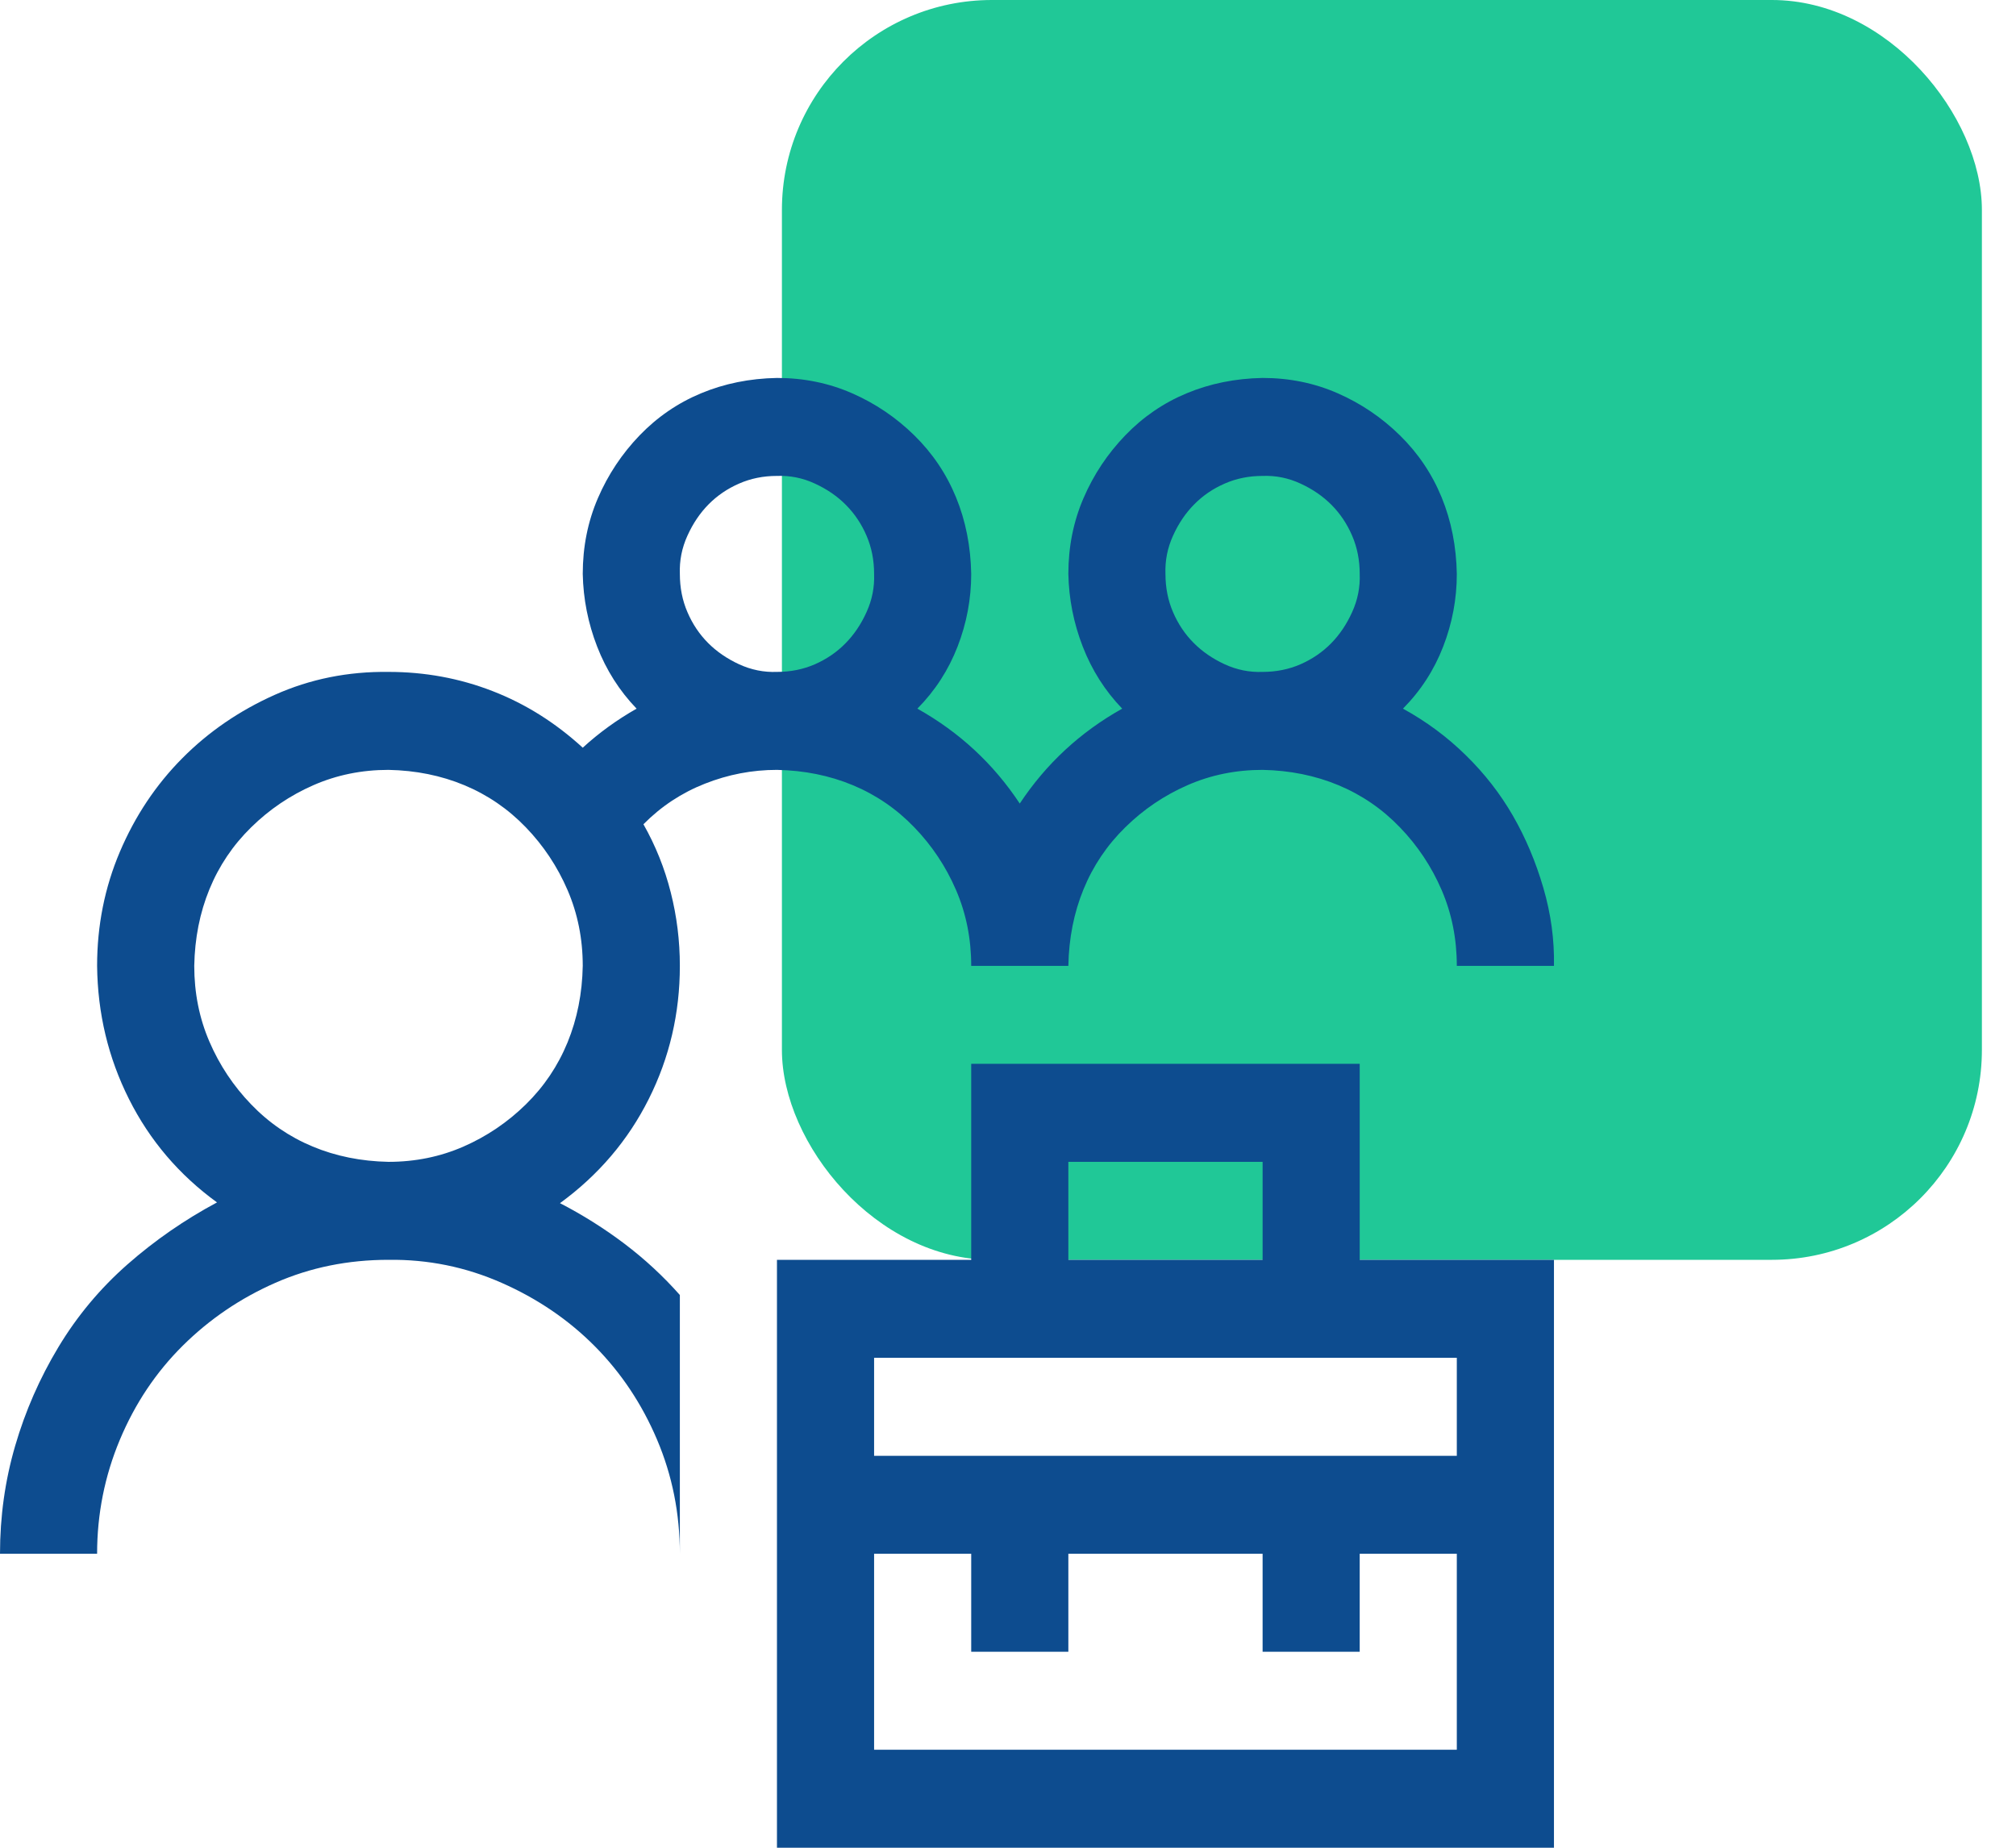 <svg width="48" height="44" viewBox="0 0 48 44" fill="none" xmlns="http://www.w3.org/2000/svg">
<rect x="18.617" width="28.571" height="30" rx="5" fill="#20C897"/>
<path d="M32.374 30H36.999V44H18.499V30H23.124V25.333H32.374V30ZM25.437 30H30.062V27.667H25.437V30ZM34.686 37H32.374V39.333H30.062V37H25.437V39.333H23.124V37H20.812V41.667H34.686V37ZM20.812 32.333V34.667H34.686V32.333H20.812ZM16.187 23C16.187 24.13 15.94 25.188 15.446 26.172C14.953 27.156 14.248 27.983 13.333 28.651C13.875 28.931 14.386 29.253 14.868 29.617C15.35 29.982 15.79 30.389 16.187 30.838V37C16.187 36.04 16.006 35.135 15.645 34.284C15.284 33.433 14.79 32.692 14.164 32.06C13.537 31.428 12.797 30.924 11.941 30.547C11.086 30.17 10.189 29.988 9.25 30C8.286 30 7.389 30.182 6.558 30.547C5.727 30.912 4.992 31.41 4.354 32.042C3.716 32.674 3.216 33.421 2.854 34.284C2.493 35.147 2.312 36.052 2.312 37H0C0 36.113 0.12 35.256 0.361 34.43C0.602 33.603 0.945 32.819 1.391 32.078C1.837 31.337 2.385 30.681 3.035 30.109C3.685 29.538 4.396 29.046 5.167 28.633C4.264 27.977 3.565 27.156 3.071 26.172C2.577 25.188 2.324 24.13 2.312 23C2.312 22.04 2.493 21.134 2.854 20.284C3.216 19.433 3.71 18.692 4.336 18.06C4.962 17.428 5.697 16.924 6.54 16.547C7.383 16.17 8.286 15.988 9.25 16C10.117 16 10.942 16.152 11.725 16.456C12.508 16.759 13.224 17.209 13.875 17.805C14.26 17.452 14.688 17.142 15.157 16.875C14.748 16.45 14.435 15.957 14.218 15.398C14.001 14.839 13.887 14.262 13.875 13.667C13.875 13.023 13.995 12.421 14.236 11.862C14.477 11.303 14.808 10.805 15.229 10.367C15.651 9.93 16.139 9.595 16.693 9.365C17.247 9.134 17.849 9.012 18.499 9C19.138 9 19.734 9.122 20.288 9.365C20.842 9.608 21.336 9.942 21.769 10.367C22.203 10.793 22.534 11.285 22.763 11.844C22.992 12.403 23.112 13.01 23.124 13.667C23.124 14.262 23.016 14.839 22.799 15.398C22.582 15.957 22.263 16.45 21.842 16.875C22.841 17.434 23.654 18.188 24.28 19.135C24.907 18.188 25.72 17.434 26.719 16.875C26.31 16.45 25.997 15.957 25.78 15.398C25.563 14.839 25.449 14.262 25.437 13.667C25.437 13.023 25.557 12.421 25.798 11.862C26.039 11.303 26.37 10.805 26.792 10.367C27.213 9.93 27.701 9.595 28.255 9.365C28.809 9.134 29.411 9.012 30.062 9C30.7 9 31.296 9.122 31.85 9.365C32.404 9.608 32.898 9.942 33.331 10.367C33.765 10.793 34.096 11.285 34.325 11.844C34.554 12.403 34.674 13.01 34.686 13.667C34.686 14.262 34.578 14.839 34.361 15.398C34.145 15.957 33.825 16.45 33.404 16.875C33.958 17.179 34.458 17.549 34.903 17.987C35.349 18.424 35.722 18.904 36.023 19.427C36.324 19.95 36.565 20.521 36.746 21.141C36.927 21.76 37.011 22.38 36.999 23H34.686C34.686 22.356 34.566 21.754 34.325 21.195C34.084 20.636 33.753 20.138 33.331 19.701C32.91 19.263 32.422 18.929 31.868 18.698C31.314 18.467 30.712 18.346 30.062 18.333C29.423 18.333 28.827 18.455 28.273 18.698C27.719 18.941 27.225 19.275 26.792 19.701C26.358 20.126 26.027 20.618 25.798 21.177C25.569 21.736 25.449 22.344 25.437 23H23.124C23.124 22.356 23.004 21.754 22.763 21.195C22.522 20.636 22.191 20.138 21.769 19.701C21.348 19.263 20.86 18.929 20.306 18.698C19.752 18.467 19.15 18.346 18.499 18.333C17.909 18.333 17.337 18.443 16.783 18.662C16.229 18.88 15.741 19.202 15.32 19.628C15.609 20.138 15.826 20.679 15.97 21.25C16.115 21.821 16.187 22.404 16.187 23ZM30.062 11.333C29.736 11.333 29.435 11.394 29.158 11.516C28.881 11.637 28.64 11.801 28.436 12.008C28.231 12.214 28.062 12.463 27.93 12.755C27.797 13.047 27.737 13.351 27.749 13.667C27.749 13.995 27.809 14.299 27.93 14.578C28.05 14.858 28.213 15.101 28.418 15.307C28.622 15.514 28.869 15.684 29.158 15.818C29.447 15.951 29.748 16.012 30.062 16C30.387 16 30.688 15.939 30.965 15.818C31.242 15.696 31.483 15.532 31.688 15.325C31.892 15.119 32.061 14.87 32.193 14.578C32.326 14.287 32.386 13.983 32.374 13.667C32.374 13.338 32.314 13.035 32.193 12.755C32.073 12.476 31.91 12.233 31.706 12.026C31.501 11.819 31.254 11.649 30.965 11.516C30.676 11.382 30.375 11.321 30.062 11.333ZM18.499 11.333C18.174 11.333 17.873 11.394 17.596 11.516C17.319 11.637 17.078 11.801 16.873 12.008C16.669 12.214 16.5 12.463 16.368 12.755C16.235 13.047 16.175 13.351 16.187 13.667C16.187 13.995 16.247 14.299 16.368 14.578C16.488 14.858 16.651 15.101 16.855 15.307C17.06 15.514 17.307 15.684 17.596 15.818C17.885 15.951 18.186 16.012 18.499 16C18.825 16 19.126 15.939 19.403 15.818C19.68 15.696 19.921 15.532 20.125 15.325C20.33 15.119 20.499 14.87 20.631 14.578C20.764 14.287 20.824 13.983 20.812 13.667C20.812 13.338 20.752 13.035 20.631 12.755C20.511 12.476 20.348 12.233 20.143 12.026C19.939 11.819 19.692 11.649 19.403 11.516C19.114 11.382 18.813 11.321 18.499 11.333ZM9.25 27.667C9.888 27.667 10.484 27.545 11.038 27.302C11.592 27.059 12.086 26.725 12.52 26.299C12.953 25.874 13.284 25.382 13.513 24.823C13.742 24.264 13.863 23.656 13.875 23C13.875 22.356 13.754 21.754 13.513 21.195C13.272 20.636 12.941 20.138 12.52 19.701C12.098 19.263 11.61 18.929 11.056 18.698C10.502 18.467 9.9 18.346 9.25 18.333C8.611 18.333 8.015 18.455 7.461 18.698C6.907 18.941 6.413 19.275 5.98 19.701C5.546 20.126 5.215 20.618 4.986 21.177C4.757 21.736 4.637 22.344 4.625 23C4.625 23.644 4.745 24.246 4.986 24.805C5.227 25.364 5.558 25.862 5.98 26.299C6.401 26.737 6.889 27.071 7.443 27.302C7.997 27.533 8.599 27.654 9.25 27.667Z" fill="#0D4C8F"/>
</svg>
